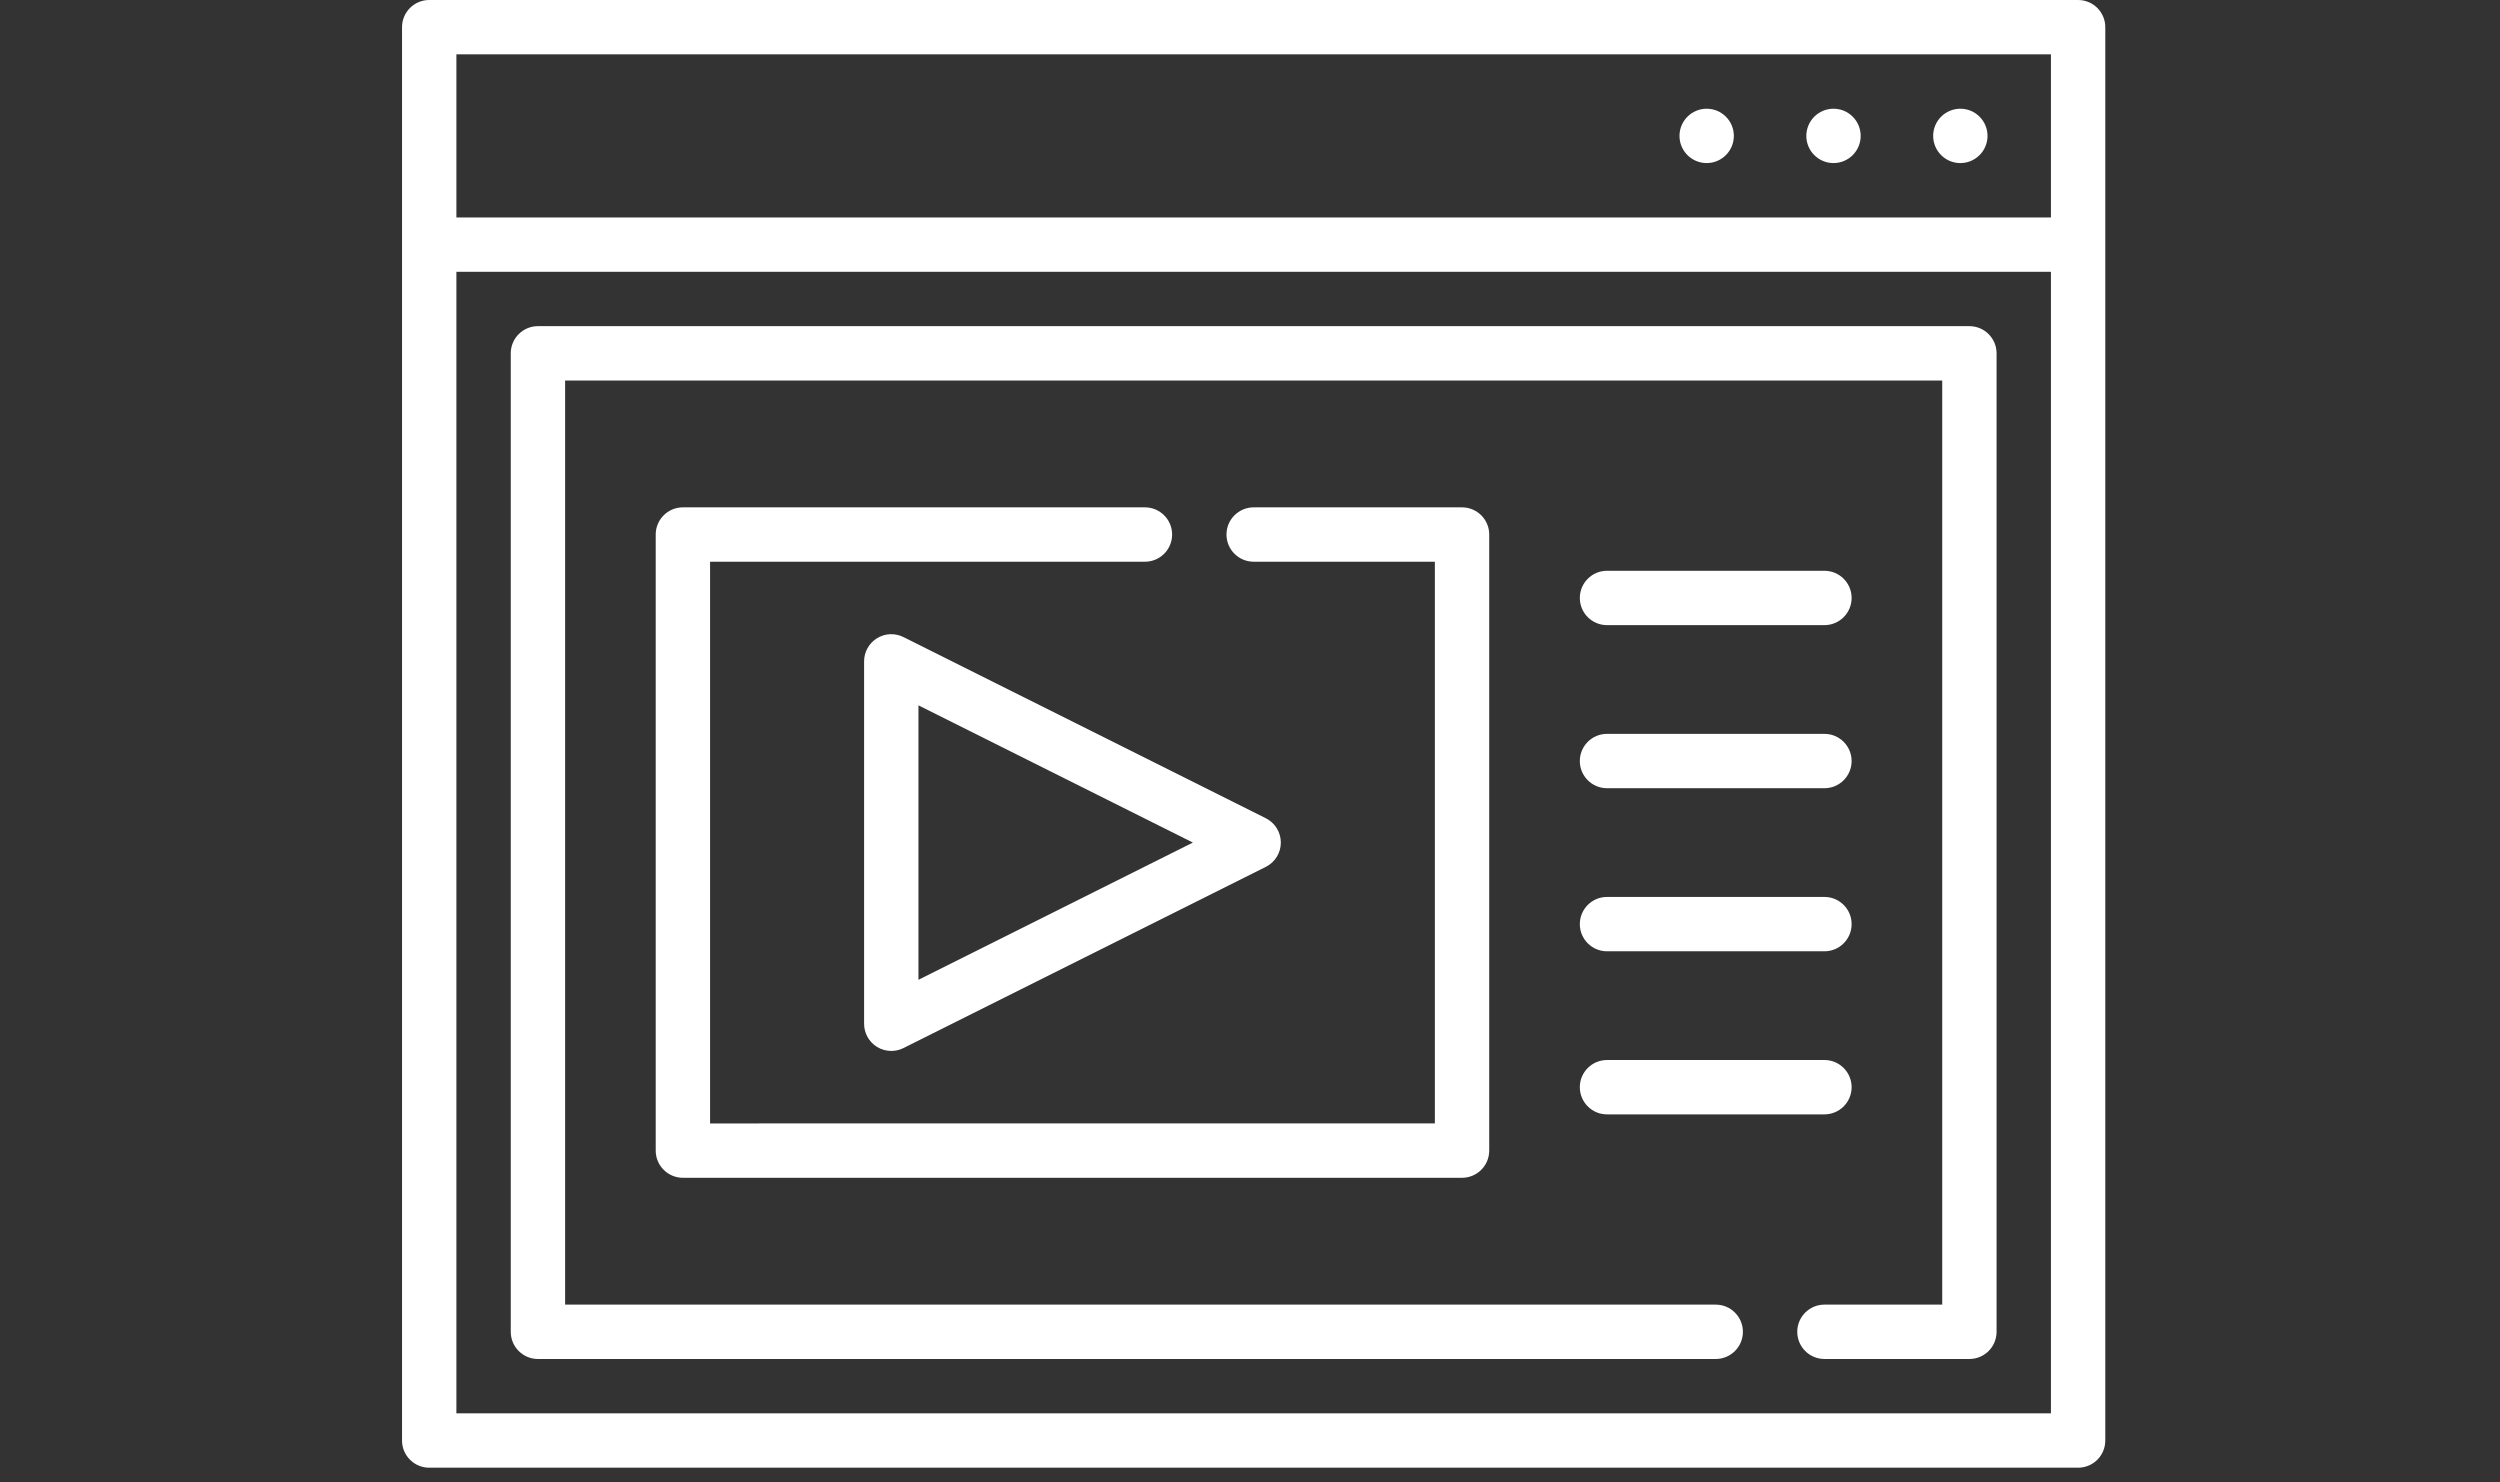 <?xml version="1.0" encoding="utf-8"?>
<!-- Generator: Adobe Illustrator 15.0.0, SVG Export Plug-In . SVG Version: 6.00 Build 0)  -->
<!DOCTYPE svg PUBLIC "-//W3C//DTD SVG 1.1//EN" "http://www.w3.org/Graphics/SVG/1.1/DTD/svg11.dtd">
<svg version="1.1" fill="white" id="Layer_1" xmlns="http://www.w3.org/2000/svg" xmlns:xlink="http://www.w3.org/1999/xlink" x="0px" y="0px"
	 width="408.801px" height="242.398px" viewBox="0 0 408.801 242.398" enable-background="new 0 0 408.801 242.398"
	 xml:space="preserve">
<rect x="0" y="0" width="408.801" height="242.398" fill="#333333" stroke="none"/>
<g>
	<path d="M339.814,0H70.185c-2.453,0-4.444,1.991-4.444,4.444v231.111c0,2.453,1.991,4.444,4.444,4.444h269.629
		c2.454,0,4.444-1.991,4.444-4.444V4.444C344.259,1.991,342.269,0,339.814,0L339.814,0z M335.37,8.889v26.667H74.629V8.889H335.37z
		 M74.629,231.111V44.444H335.37v186.667H74.629z M74.629,231.111"/>
	<path d="M304.259,22.222c0,2.454-1.99,4.444-4.444,4.444c-2.453,0-4.444-1.991-4.444-4.444c0-2.453,1.991-4.444,4.444-4.444
		C302.269,17.778,304.259,19.769,304.259,22.222L304.259,22.222z M304.259,22.222"/>
	<path d="M325,22.222c0,2.454-1.991,4.444-4.444,4.444s-4.444-1.991-4.444-4.444c0-2.453,1.991-4.444,4.444-4.444
		S325,19.769,325,22.222L325,22.222z M325,22.222"/>
	<path d="M283.519,22.222c0,2.454-1.991,4.444-4.444,4.444s-4.444-1.991-4.444-4.444c0-2.453,1.991-4.444,4.444-4.444
		S283.519,19.769,283.519,22.222L283.519,22.222z M283.519,22.222"/>
	<path d="M262.777,102.222h35.556c2.454,0,4.444-1.991,4.444-4.444c0-2.454-1.99-4.444-4.444-4.444h-35.556
		c-2.453,0-4.444,1.991-4.444,4.444C258.333,100.231,260.324,102.222,262.777,102.222L262.777,102.222z M262.777,102.222"/>
	<path d="M262.777,128.889h35.556c2.454,0,4.444-1.991,4.444-4.444s-1.99-4.444-4.444-4.444h-35.556
		c-2.453,0-4.444,1.991-4.444,4.444S260.324,128.889,262.777,128.889L262.777,128.889z M262.777,128.889"/>
	<path d="M262.777,155.556h35.556c2.454,0,4.444-1.991,4.444-4.444s-1.99-4.444-4.444-4.444h-35.556
		c-2.453,0-4.444,1.991-4.444,4.444S260.324,155.556,262.777,155.556L262.777,155.556z M262.777,155.556"/>
	<path d="M262.777,182.223h35.556c2.454,0,4.444-1.992,4.444-4.445s-1.99-4.444-4.444-4.444h-35.556
		c-2.453,0-4.444,1.991-4.444,4.444S260.324,182.223,262.777,182.223L262.777,182.223z M262.777,182.223"/>
	<path d="M143.403,104.367c-1.308,0.81-2.106,2.242-2.106,3.781v59.259c0,1.539,0.798,2.972,2.106,3.781
		c0.715,0.44,1.524,0.663,2.338,0.663c0.68,0,1.36-0.156,1.988-0.469l59.259-29.629c1.504-0.755,2.456-2.292,2.456-3.977
		c0-1.684-0.952-3.224-2.456-3.976l-59.259-29.629C146.351,103.484,144.713,103.556,143.403,104.367L143.403,104.367z
		 M150.185,115.338l44.875,22.439l-44.875,22.439V115.338z M150.185,115.338"/>
	<path d="M187.222,82.963h-75.556c-2.453,0-4.444,1.991-4.444,4.444v100.741c0,2.453,1.991,4.444,4.444,4.444h127.408
		c2.453,0,4.444-1.991,4.444-4.444V87.407c0-2.453-1.991-4.444-4.444-4.444H205c-2.453,0-4.444,1.991-4.444,4.444
		c0,2.454,1.991,4.445,4.444,4.445h29.63v91.852H116.111V91.852h71.111c2.454,0,4.444-1.991,4.444-4.445
		C191.667,84.954,189.676,82.963,187.222,82.963L187.222,82.963z M187.222,82.963"/>
	<path d="M322.037,53.333H87.963c-2.453,0-4.444,1.991-4.444,4.444v160c0,2.453,1.991,4.445,4.444,4.445h192.593
		c2.453,0,4.444-1.992,4.444-4.445s-1.991-4.444-4.444-4.444H92.407V62.222h225.186v151.111h-19.26
		c-2.453,0-4.444,1.991-4.444,4.444s1.991,4.445,4.444,4.445h23.704c2.453,0,4.444-1.992,4.444-4.445v-160
		C326.481,55.324,324.49,53.333,322.037,53.333L322.037,53.333z M322.037,53.333"/>
</g>
</svg>
